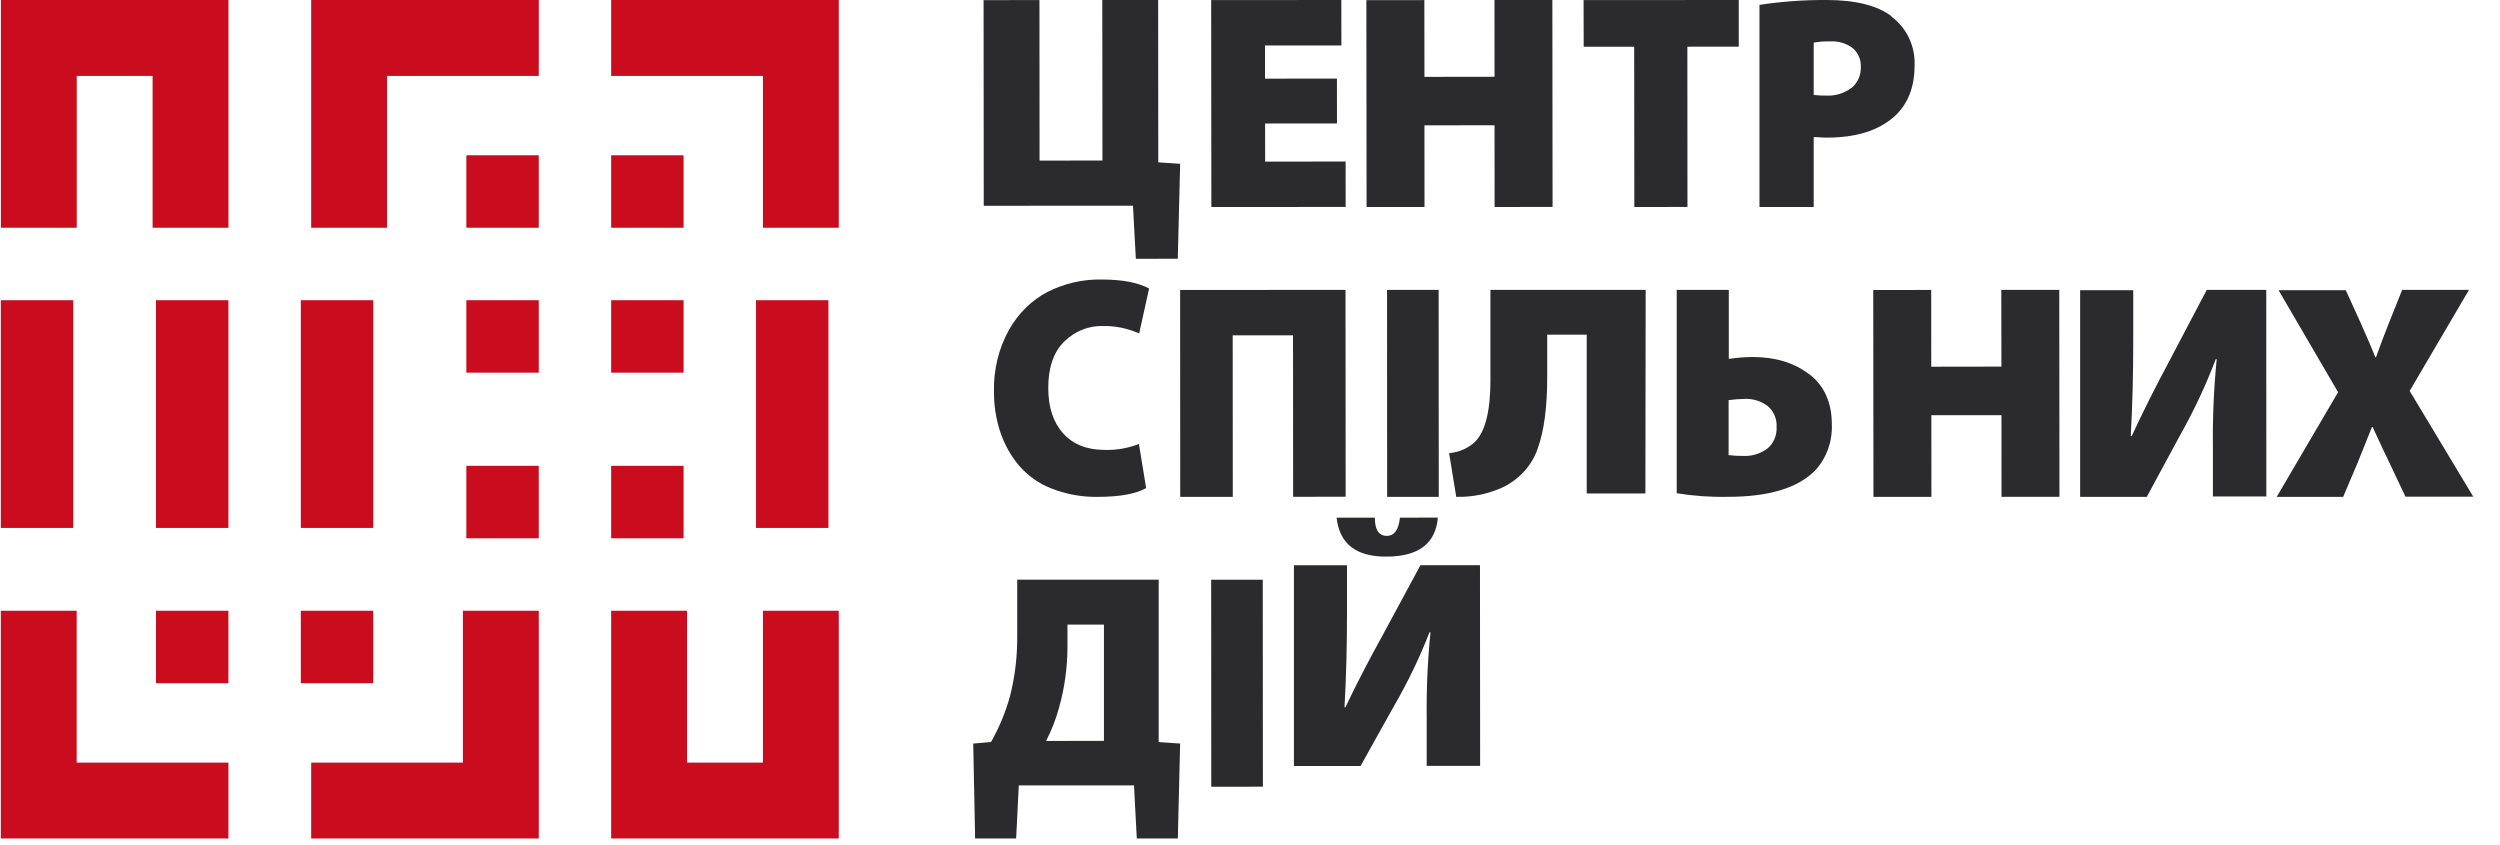 <?xml version="1.0" encoding="UTF-8"?> <svg xmlns="http://www.w3.org/2000/svg" width="207" height="70" viewBox="0 0 207 70" fill="none"><path d="M95.904 13.442L95.896 0H91.27L91.283 13.293L86.075 13.297L86.067 0.004L81.441 0.012L81.454 17.04L93.811 17.032L94.047 21.428L97.521 21.424L97.716 13.563L95.904 13.442Z" fill="#2B2B2E"></path><path d="M111.416 13.376L104.754 13.38L104.75 10.226L110.702 10.221L110.698 6.508L104.742 6.512V3.767L111.067 3.763L111.063 0L100.285 0.008L100.301 17.142L111.42 17.134L111.416 13.376Z" fill="#2B2B2E"></path><path d="M128.536 0H123.743L123.747 6.356L117.944 6.364L117.936 0.008L113.135 0.012L113.152 17.142L117.949 17.139L117.944 10.377L123.747 10.373L123.752 17.139L128.553 17.134L128.536 0Z" fill="#2B2B2E"></path><path d="M143.969 0L131.121 0.008L131.129 3.871H135.311L135.322 17.142L139.722 17.134L139.714 3.867L143.969 3.863V0Z" fill="#2B2B2E"></path><path d="M153.303 7.273C152.702 7.728 151.962 7.956 151.211 7.916C150.865 7.917 150.519 7.9 150.175 7.864V3.53C150.618 3.45 151.069 3.417 151.519 3.43C152.201 3.381 152.877 3.582 153.423 3.997C153.864 4.386 154.104 4.956 154.075 5.545C154.104 6.208 153.822 6.848 153.315 7.273H153.303ZM156.635 1.36C155.451 0.454 153.656 0.001 151.251 0.001C149.388 -0.012 147.526 0.122 145.684 0.403V17.142H150.175V11.35C150.259 11.35 150.423 11.35 150.663 11.37C150.903 11.39 151.111 11.394 151.275 11.394C153.702 11.394 155.568 10.804 156.875 9.625C157.978 8.616 158.526 7.213 158.526 5.44C158.603 3.841 157.878 2.309 156.595 1.36" fill="#2B2B2E"></path><path d="M91.465 37.252C89.998 37.252 88.853 36.796 88.03 35.884C87.207 34.972 86.796 33.718 86.796 32.123C86.796 30.448 87.229 29.174 88.094 28.301C88.987 27.419 90.158 26.951 91.359 26.995C92.375 26.98 93.382 27.19 94.322 27.611L95.145 23.892C94.227 23.39 92.901 23.141 91.167 23.143C89.645 23.12 88.138 23.467 86.755 24.16C85.426 24.851 84.308 25.949 83.539 27.321C82.681 28.868 82.251 30.654 82.301 32.462C82.296 33.589 82.473 34.708 82.822 35.768C83.164 36.785 83.683 37.72 84.35 38.52C85.093 39.385 86.015 40.042 87.038 40.438C88.275 40.927 89.584 41.165 90.899 41.14C92.711 41.14 94.044 40.898 94.9 40.413L94.303 36.76C93.393 37.115 92.431 37.282 91.465 37.252Z" fill="#2B2B2E"></path><path d="M111.408 24L97.715 24.008L97.722 41.142H102.075L102.067 27.765H107.063L107.071 41.134L111.42 41.13L111.408 24Z" fill="#2B2B2E"></path><path d="M119.119 24L114.848 24.004L114.855 41.142L119.13 41.138L119.119 24Z" fill="#2B2B2E"></path><path d="M136.261 24H123.408V31.494C123.408 34.044 122.98 35.742 122.125 36.589C121.553 37.125 120.795 37.454 119.986 37.518L120.577 41.139C121.957 41.174 123.324 40.882 124.55 40.291C125.886 39.604 126.885 38.462 127.334 37.103C127.853 35.653 128.111 33.697 128.109 31.235V27.713H131.381V40.86H136.239L136.261 24Z" fill="#2B2B2E"></path><path d="M146.338 37.139C145.762 37.568 145.065 37.784 144.358 37.752C143.947 37.755 143.537 37.732 143.129 37.684V33.129C143.561 33.072 143.996 33.039 144.431 33.029C145.123 32.994 145.805 33.203 146.368 33.623C146.87 34.045 147.143 34.695 147.102 35.367C147.139 36.054 146.852 36.717 146.334 37.143L146.338 37.139ZM149.819 31.004C148.582 30.042 147.015 29.561 145.119 29.561C144.458 29.566 143.798 29.619 143.144 29.717V24H138.832V40.84C140.243 41.068 141.67 41.168 143.098 41.136C146.508 41.136 148.926 40.388 150.353 38.891C151.258 37.879 151.734 36.529 151.676 35.146C151.676 33.334 151.055 31.947 149.815 30.984" fill="#2B2B2E"></path><path d="M170.507 24H165.708L165.717 30.355L159.908 30.364L159.904 24.008L155.105 24.012L155.122 41.142H159.921L159.916 34.377H165.721L165.725 41.138L170.523 41.134L170.507 24Z" fill="#2B2B2E"></path><path d="M187.646 24H182.72L179.661 29.816C178.422 32.132 177.37 34.23 176.504 36.111H176.424C176.565 33.682 176.635 31.033 176.632 28.165V24.028H172.236V41.142H177.752L180.539 35.989C181.672 33.978 182.649 31.89 183.463 29.743H183.543C183.301 32.173 183.197 34.613 183.229 37.054V41.11H187.654L187.646 24Z" fill="#2B2B2E"></path><path d="M199.521 32.368L204.433 24H198.9L197.803 26.743C197.414 27.728 197.05 28.668 196.733 29.58H196.677C196.249 28.498 195.82 27.554 195.465 26.743L194.232 24.028H188.664L193.593 32.474L188.51 41.142H194.013L195.217 38.305C195.988 36.388 196.386 35.408 196.399 35.355H196.454C197.097 36.76 197.562 37.751 197.851 38.33L199.17 41.122H204.784L199.521 32.368Z" fill="#2B2B2E"></path><path d="M86.618 61.35C87.071 60.471 87.43 59.546 87.69 58.59C88.151 56.956 88.385 55.266 88.387 53.566V51.717H91.406V61.342L86.618 61.35ZM95.939 61.443V47.999H84.225V52.644C84.243 54.331 84.042 56.013 83.627 57.648C83.261 58.972 82.734 60.245 82.058 61.438L80.584 61.567L80.739 69.427H84.137L84.356 65.032H93.895L94.126 69.423H97.524L97.715 61.567L95.939 61.443Z" fill="#2B2B2E"></path><path d="M104.557 47.999L100.285 48.003L100.293 65.141L104.568 65.138L104.557 47.999Z" fill="#2B2B2E"></path><path d="M122.542 46.796H117.616L114.566 52.442C113.321 54.696 112.266 56.735 111.401 58.56H111.324C111.46 56.201 111.529 53.628 111.532 50.842V46.804H107.137V63.427H112.652L115.444 58.422C116.575 56.468 117.551 54.441 118.363 52.355H118.444C118.206 54.716 118.101 57.086 118.13 59.456V63.415H122.555L122.542 46.796ZM115.915 42.864C115.81 43.868 115.447 44.37 114.825 44.37C114.167 44.37 113.84 43.871 113.836 42.864H110.671C110.906 45.019 112.273 46.093 114.774 46.088C117.449 46.088 118.876 45.011 119.055 42.856L115.915 42.864Z" fill="#2B2B2E"></path><path d="M18.916 0V18.857H12.635V6.287H6.354V18.857H0.072V0H18.916Z" fill="#C90D1F"></path><path d="M44.61 0V6.287H32.044V18.857H25.766V0H44.61Z" fill="#C90D1F"></path><path d="M69.45 0V18.857H63.171V6.287H50.605V0H69.45Z" fill="#C90D1F"></path><path d="M38.613 12.857H44.609V18.857H38.613V12.857Z" fill="#C90D1F"></path><path d="M50.605 12.857H56.601V18.857H50.605V12.857Z" fill="#C90D1F"></path><path d="M0.068 24.857H6.064V43.713H0.068V24.857Z" fill="#C90D1F"></path><path d="M12.916 24.857H18.912V43.713H12.916V24.857Z" fill="#C90D1F"></path><path d="M38.613 24.857H44.609V30.856H38.613V24.857Z" fill="#C90D1F"></path><path d="M50.605 24.857H56.601V30.856H50.605V24.857Z" fill="#C90D1F"></path><path d="M62.598 24.857H68.594V43.713H62.598V24.857Z" fill="#C90D1F"></path><path d="M24.908 24.857H30.904V43.713H24.908V24.857Z" fill="#C90D1F"></path><path d="M38.613 38.571H44.609V44.571H38.613V38.571Z" fill="#C90D1F"></path><path d="M50.605 38.571H56.601V44.571H50.605V38.571Z" fill="#C90D1F"></path><path d="M18.913 63.144V69.427H0.068V50.57H6.35V63.144H18.913Z" fill="#C90D1F"></path><path d="M12.916 50.57H18.912V56.57H12.916V50.57Z" fill="#C90D1F"></path><path d="M24.908 50.57H30.904V56.57H24.908V50.57Z" fill="#C90D1F"></path><path d="M44.61 50.57V69.427H25.766V63.144H38.327V50.57H44.61Z" fill="#C90D1F"></path><path d="M69.45 50.57V69.427H50.605V50.57H56.888V63.144H63.171V50.57H69.45Z" fill="#C90D1F"></path></svg> 